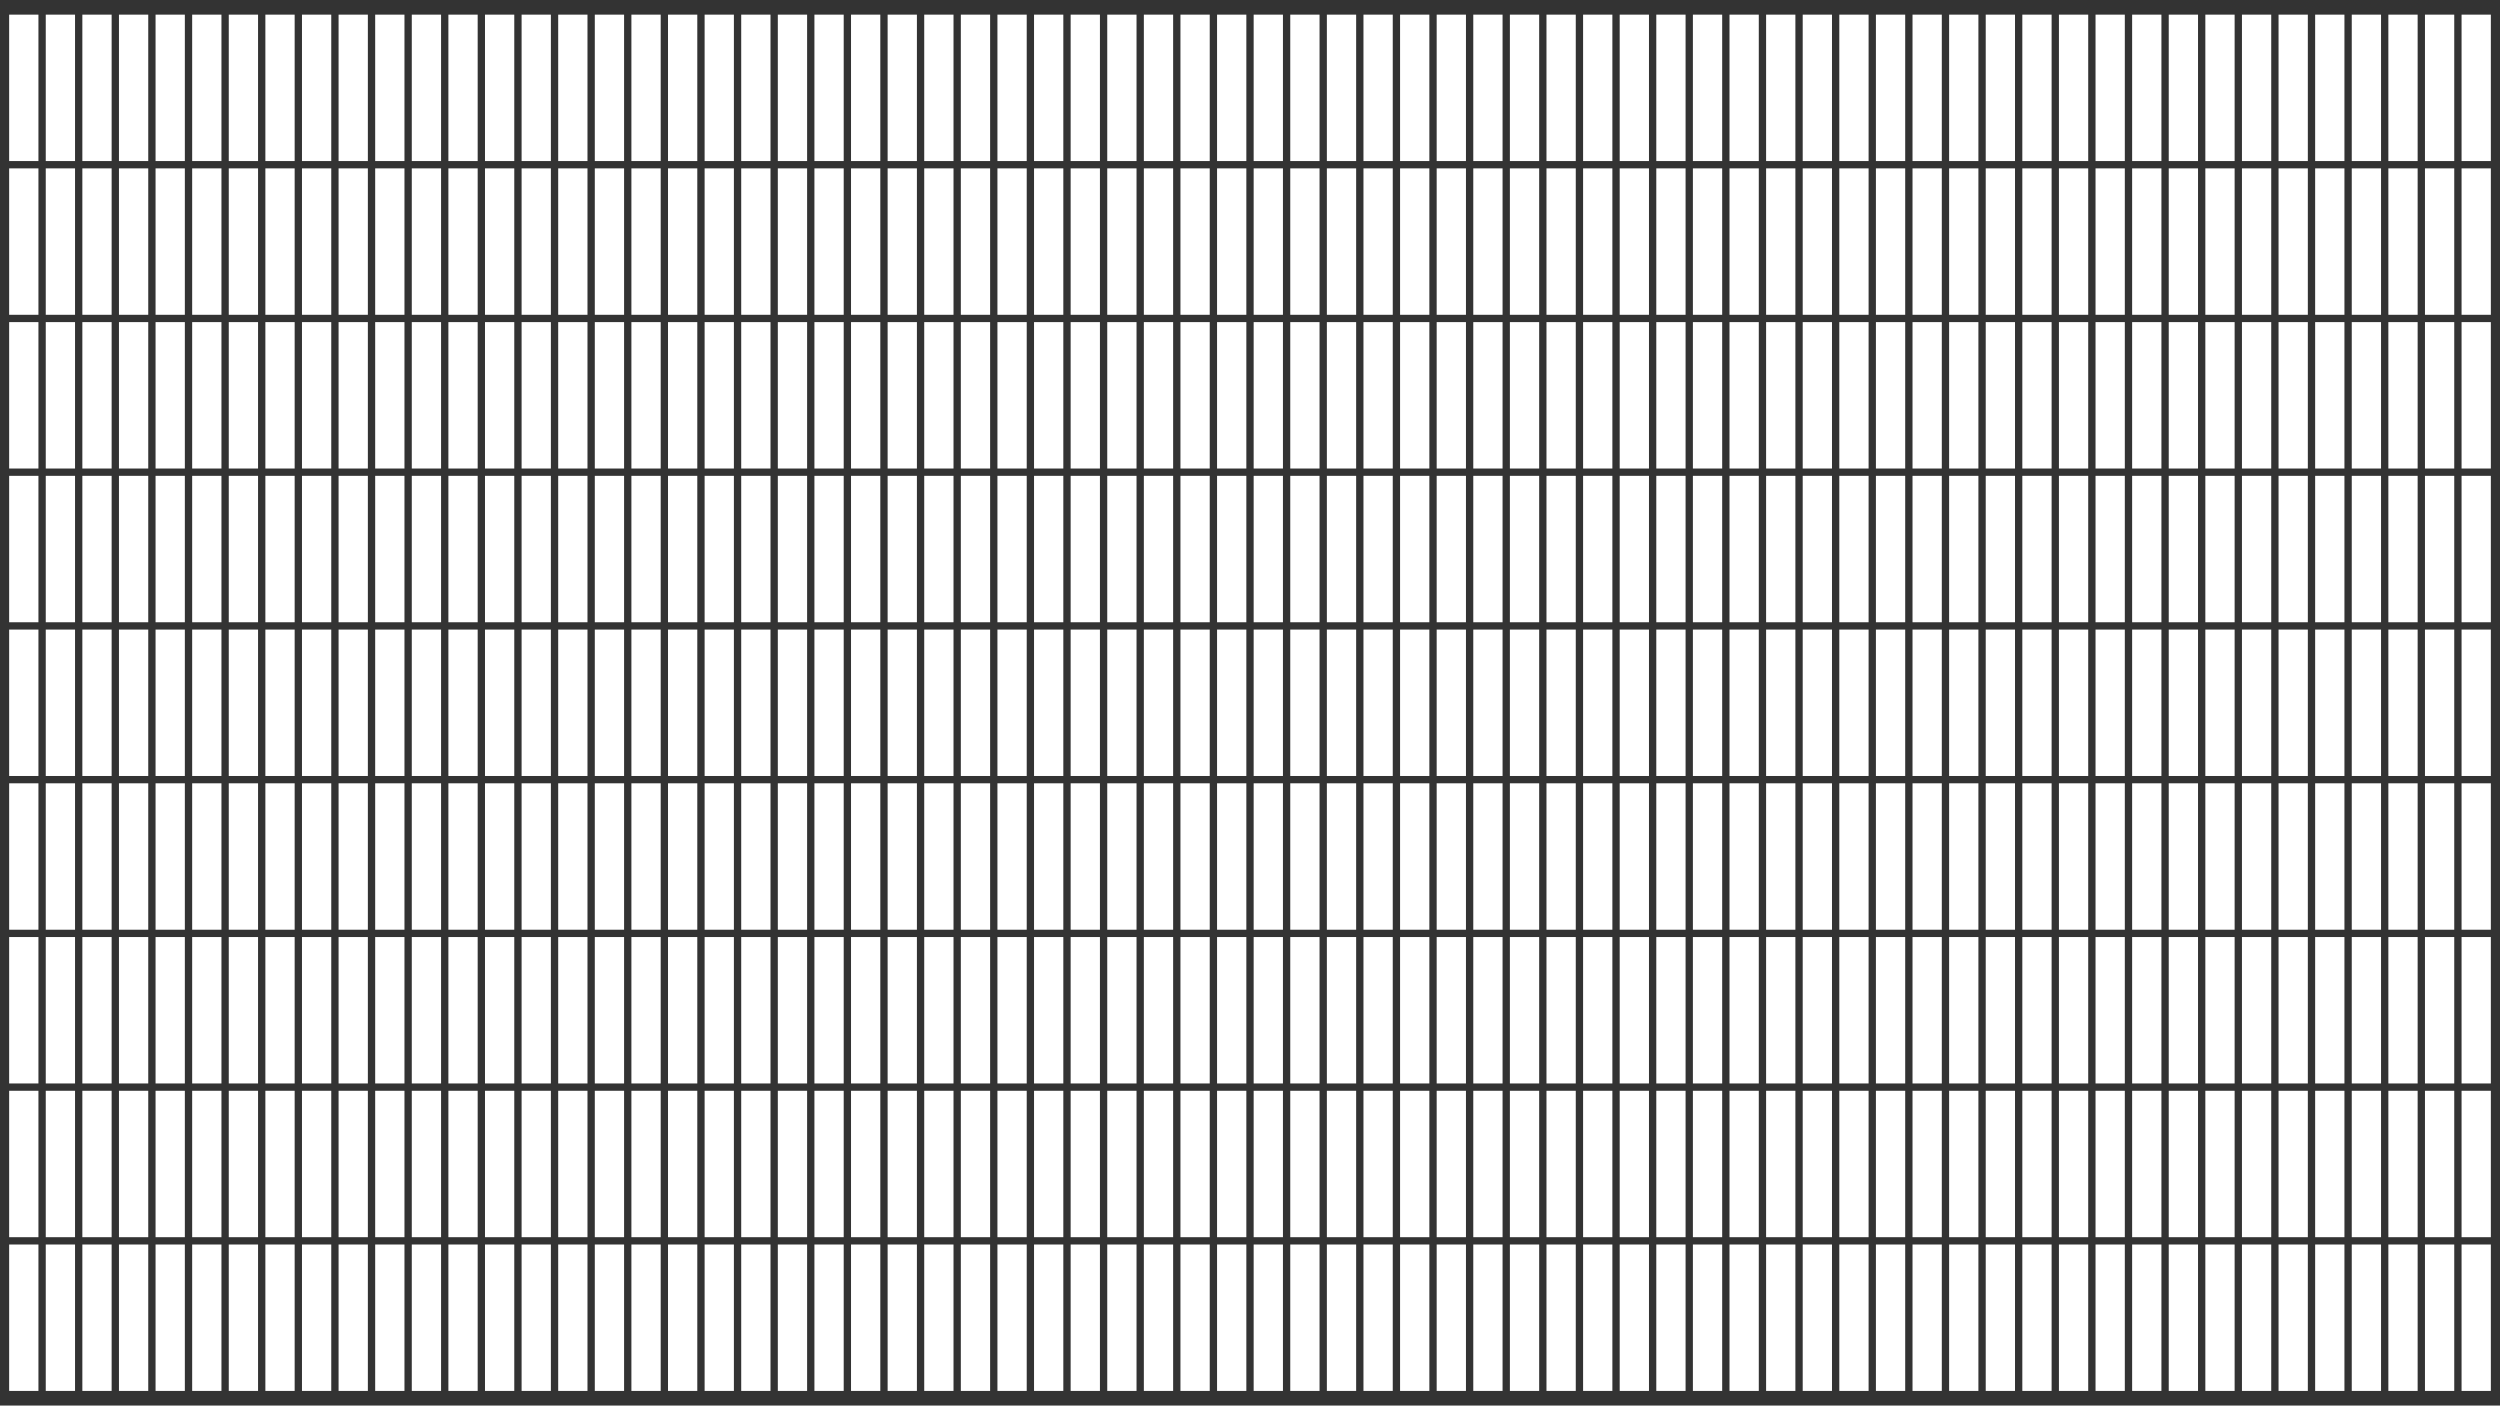 <?xml version="1.0" encoding="utf-8"?>
<!DOCTYPE svg PUBLIC "-//W3C//DTD SVG 1.1//EN" "http://www.w3.org/Graphics/SVG/1.1/DTD/svg11.dtd">
<svg version="1.1" xmlns="http://www.w3.org/2000/svg" xmlns:xlink="http://www.w3.org/1999/xlink" xmlns:a="http://ns.adobe.com/AdobeSVGViewerExtensions/3.0/" x="0px" y="0px" width="1366px" height="768px" viewBox="0 0 1366 768" overflow="visible" enable-background="new 0 0 1366 768" xml:space="preserve">
<rect x="0" y="0" width="1366" height="768" fill="#333333" stroke="none"/>
<defs></defs>
<rect fill="none" width="1366" height="768"/>
<rect x="5" y="680" fill="#FFFFFF" width="16" height="80"/>
<rect x="25" y="680" fill="#FFFFFF" width="16" height="80"/>
<rect x="45" y="680" fill="#FFFFFF" width="16" height="80"/>
<rect x="65" y="680" fill="#FFFFFF" width="16" height="80"/>
<rect x="85" y="680" fill="#FFFFFF" width="16" height="80"/>
<rect x="105" y="680" fill="#FFFFFF" width="16" height="80"/>
<rect x="125" y="680" fill="#FFFFFF" width="16" height="80"/>
<rect x="145" y="680" fill="#FFFFFF" width="16" height="80"/>
<rect x="165" y="680" fill="#FFFFFF" width="16" height="80"/>
<rect x="185" y="680" fill="#FFFFFF" width="16" height="80"/>
<rect x="205" y="680" fill="#FFFFFF" width="16" height="80"/>
<rect x="225" y="680" fill="#FFFFFF" width="16" height="80"/>
<rect x="245" y="680" fill="#FFFFFF" width="16" height="80"/>
<rect x="265" y="680" fill="#FFFFFF" width="16" height="80"/>
<rect x="285" y="680" fill="#FFFFFF" width="16" height="80"/>
<rect x="305" y="680" fill="#FFFFFF" width="16" height="80"/>
<rect x="325" y="680" fill="#FFFFFF" width="16" height="80"/>
<rect x="345" y="680" fill="#FFFFFF" width="16" height="80"/>
<rect x="365" y="680" fill="#FFFFFF" width="16" height="80"/>
<rect x="385" y="680" fill="#FFFFFF" width="16" height="80"/>
<rect x="405" y="680" fill="#FFFFFF" width="16" height="80"/>
<rect x="425" y="680" fill="#FFFFFF" width="16" height="80"/>
<rect x="445" y="680" fill="#FFFFFF" width="16" height="80"/>
<rect x="465" y="680" fill="#FFFFFF" width="16" height="80"/>
<rect x="485" y="680" fill="#FFFFFF" width="16" height="80"/>
<rect x="505" y="680" fill="#FFFFFF" width="16" height="80"/>
<rect x="525" y="680" fill="#FFFFFF" width="16" height="80"/>
<rect x="545" y="680" fill="#FFFFFF" width="16" height="80"/>
<rect x="565" y="680" fill="#FFFFFF" width="16" height="80"/>
<rect x="585" y="680" fill="#FFFFFF" width="16" height="80"/>
<rect x="605" y="680" fill="#FFFFFF" width="16" height="80"/>
<rect x="625" y="680" fill="#FFFFFF" width="16" height="80"/>
<rect x="645" y="680" fill="#FFFFFF" width="16" height="80"/>
<rect x="665" y="680" fill="#FFFFFF" width="16" height="80"/>
<rect x="685" y="680" fill="#FFFFFF" width="16" height="80"/>
<rect x="705" y="680" fill="#FFFFFF" width="16" height="80"/>
<rect x="725" y="680" fill="#FFFFFF" width="16" height="80"/>
<rect x="745" y="680" fill="#FFFFFF" width="16" height="80"/>
<rect x="765" y="680" fill="#FFFFFF" width="16" height="80"/>
<rect x="785" y="680" fill="#FFFFFF" width="16" height="80"/>
<rect x="805" y="680" fill="#FFFFFF" width="16" height="80"/>
<rect x="825" y="680" fill="#FFFFFF" width="16" height="80"/>
<rect x="845" y="680" fill="#FFFFFF" width="16" height="80"/>
<rect x="865" y="680" fill="#FFFFFF" width="16" height="80"/>
<rect x="885" y="680" fill="#FFFFFF" width="16" height="80"/>
<rect x="905" y="680" fill="#FFFFFF" width="16" height="80"/>
<rect x="925" y="680" fill="#FFFFFF" width="16" height="80"/>
<rect x="945" y="680" fill="#FFFFFF" width="16" height="80"/>
<rect x="965" y="680" fill="#FFFFFF" width="16" height="80"/>
<rect x="985" y="680" fill="#FFFFFF" width="16" height="80"/>
<rect x="1005" y="680" fill="#FFFFFF" width="16" height="80"/>
<rect x="1025" y="680" fill="#FFFFFF" width="16" height="80"/>
<rect x="1045" y="680" fill="#FFFFFF" width="16" height="80"/>
<rect x="1065" y="680" fill="#FFFFFF" width="16" height="80"/>
<rect x="1085" y="680" fill="#FFFFFF" width="16" height="80"/>
<rect x="1105" y="680" fill="#FFFFFF" width="16" height="80"/>
<rect x="1125" y="680" fill="#FFFFFF" width="16" height="80"/>
<rect x="1145" y="680" fill="#FFFFFF" width="16" height="80"/>
<rect x="1165" y="680" fill="#FFFFFF" width="16" height="80"/>
<rect x="1185" y="680" fill="#FFFFFF" width="16" height="80"/>
<rect x="1205" y="680" fill="#FFFFFF" width="16" height="80"/>
<rect x="1225" y="680" fill="#FFFFFF" width="16" height="80"/>
<rect x="1245" y="680" fill="#FFFFFF" width="16" height="80"/>
<rect x="1265" y="680" fill="#FFFFFF" width="16" height="80"/>
<rect x="1285" y="680" fill="#FFFFFF" width="16" height="80"/>
<rect x="1305" y="680" fill="#FFFFFF" width="16" height="80"/>
<rect x="1325" y="680" fill="#FFFFFF" width="16" height="80"/>
<rect x="1345" y="680" fill="#FFFFFF" width="16" height="80"/>
<rect x="5" y="596" fill="#FFFFFF" width="16" height="80"/>
<rect x="25" y="596" fill="#FFFFFF" width="16" height="80"/>
<rect x="45" y="596" fill="#FFFFFF" width="16" height="80"/>
<rect x="65" y="596" fill="#FFFFFF" width="16" height="80"/>
<rect x="85" y="596" fill="#FFFFFF" width="16" height="80"/>
<rect x="105" y="596" fill="#FFFFFF" width="16" height="80"/>
<rect x="125" y="596" fill="#FFFFFF" width="16" height="80"/>
<rect x="145" y="596" fill="#FFFFFF" width="16" height="80"/>
<rect x="165" y="596" fill="#FFFFFF" width="16" height="80"/>
<rect x="185" y="596" fill="#FFFFFF" width="16" height="80"/>
<rect x="205" y="596" fill="#FFFFFF" width="16" height="80"/>
<rect x="225" y="596" fill="#FFFFFF" width="16" height="80"/>
<rect x="245" y="596" fill="#FFFFFF" width="16" height="80"/>
<rect x="265" y="596" fill="#FFFFFF" width="16" height="80"/>
<rect x="285" y="596" fill="#FFFFFF" width="16" height="80"/>
<rect x="305" y="596" fill="#FFFFFF" width="16" height="80"/>
<rect x="325" y="596" fill="#FFFFFF" width="16" height="80"/>
<rect x="345" y="596" fill="#FFFFFF" width="16" height="80"/>
<rect x="365" y="596" fill="#FFFFFF" width="16" height="80"/>
<rect x="385" y="596" fill="#FFFFFF" width="16" height="80"/>
<rect x="405" y="596" fill="#FFFFFF" width="16" height="80"/>
<rect x="425" y="596" fill="#FFFFFF" width="16" height="80"/>
<rect x="445" y="596" fill="#FFFFFF" width="16" height="80"/>
<rect x="465" y="596" fill="#FFFFFF" width="16" height="80"/>
<rect x="485" y="596" fill="#FFFFFF" width="16" height="80"/>
<rect x="505" y="596" fill="#FFFFFF" width="16" height="80"/>
<rect x="525" y="596" fill="#FFFFFF" width="16" height="80"/>
<rect x="545" y="596" fill="#FFFFFF" width="16" height="80"/>
<rect x="565" y="596" fill="#FFFFFF" width="16" height="80"/>
<rect x="585" y="596" fill="#FFFFFF" width="16" height="80"/>
<rect x="605" y="596" fill="#FFFFFF" width="16" height="80"/>
<rect x="625" y="596" fill="#FFFFFF" width="16" height="80"/>
<rect x="645" y="596" fill="#FFFFFF" width="16" height="80"/>
<rect x="665" y="596" fill="#FFFFFF" width="16" height="80"/>
<rect x="685" y="596" fill="#FFFFFF" width="16" height="80"/>
<rect x="705" y="596" fill="#FFFFFF" width="16" height="80"/>
<rect x="725" y="596" fill="#FFFFFF" width="16" height="80"/>
<rect x="745" y="596" fill="#FFFFFF" width="16" height="80"/>
<rect x="765" y="596" fill="#FFFFFF" width="16" height="80"/>
<rect x="785" y="596" fill="#FFFFFF" width="16" height="80"/>
<rect x="805" y="596" fill="#FFFFFF" width="16" height="80"/>
<rect x="825" y="596" fill="#FFFFFF" width="16" height="80"/>
<rect x="845" y="596" fill="#FFFFFF" width="16" height="80"/>
<rect x="865" y="596" fill="#FFFFFF" width="16" height="80"/>
<rect x="885" y="596" fill="#FFFFFF" width="16" height="80"/>
<rect x="905" y="596" fill="#FFFFFF" width="16" height="80"/>
<rect x="925" y="596" fill="#FFFFFF" width="16" height="80"/>
<rect x="945" y="596" fill="#FFFFFF" width="16" height="80"/>
<rect x="965" y="596" fill="#FFFFFF" width="16" height="80"/>
<rect x="985" y="596" fill="#FFFFFF" width="16" height="80"/>
<rect x="1005" y="596" fill="#FFFFFF" width="16" height="80"/>
<rect x="1025" y="596" fill="#FFFFFF" width="16" height="80"/>
<rect x="1045" y="596" fill="#FFFFFF" width="16" height="80"/>
<rect x="1065" y="596" fill="#FFFFFF" width="16" height="80"/>
<rect x="1085" y="596" fill="#FFFFFF" width="16" height="80"/>
<rect x="1105" y="596" fill="#FFFFFF" width="16" height="80"/>
<rect x="1125" y="596" fill="#FFFFFF" width="16" height="80"/>
<rect x="1145" y="596" fill="#FFFFFF" width="16" height="80"/>
<rect x="1165" y="596" fill="#FFFFFF" width="16" height="80"/>
<rect x="1185" y="596" fill="#FFFFFF" width="16" height="80"/>
<rect x="1205" y="596" fill="#FFFFFF" width="16" height="80"/>
<rect x="1225" y="596" fill="#FFFFFF" width="16" height="80"/>
<rect x="1245" y="596" fill="#FFFFFF" width="16" height="80"/>
<rect x="1265" y="596" fill="#FFFFFF" width="16" height="80"/>
<rect x="1285" y="596" fill="#FFFFFF" width="16" height="80"/>
<rect x="1305" y="596" fill="#FFFFFF" width="16" height="80"/>
<rect x="1325" y="596" fill="#FFFFFF" width="16" height="80"/>
<rect x="1345" y="596" fill="#FFFFFF" width="16" height="80"/>
<rect x="5" y="512" fill="#FFFFFF" width="16" height="80"/>
<rect x="25" y="512" fill="#FFFFFF" width="16" height="80"/>
<rect x="45" y="512" fill="#FFFFFF" width="16" height="80"/>
<rect x="65" y="512" fill="#FFFFFF" width="16" height="80"/>
<rect x="85" y="512" fill="#FFFFFF" width="16" height="80"/>
<rect x="105" y="512" fill="#FFFFFF" width="16" height="80"/>
<rect x="125" y="512" fill="#FFFFFF" width="16" height="80"/>
<rect x="145" y="512" fill="#FFFFFF" width="16" height="80"/>
<rect x="165" y="512" fill="#FFFFFF" width="16" height="80"/>
<rect x="185" y="512" fill="#FFFFFF" width="16" height="80"/>
<rect x="205" y="512" fill="#FFFFFF" width="16" height="80"/>
<rect x="225" y="512" fill="#FFFFFF" width="16" height="80"/>
<rect x="245" y="512" fill="#FFFFFF" width="16" height="80"/>
<rect x="265" y="512" fill="#FFFFFF" width="16" height="80"/>
<rect x="285" y="512" fill="#FFFFFF" width="16" height="80"/>
<rect x="305" y="512" fill="#FFFFFF" width="16" height="80"/>
<rect x="325" y="512" fill="#FFFFFF" width="16" height="80"/>
<rect x="345" y="512" fill="#FFFFFF" width="16" height="80"/>
<rect x="365" y="512" fill="#FFFFFF" width="16" height="80"/>
<rect x="385" y="512" fill="#FFFFFF" width="16" height="80"/>
<rect x="405" y="512" fill="#FFFFFF" width="16" height="80"/>
<rect x="425" y="512" fill="#FFFFFF" width="16" height="80"/>
<rect x="445" y="512" fill="#FFFFFF" width="16" height="80"/>
<rect x="465" y="512" fill="#FFFFFF" width="16" height="80"/>
<rect x="485" y="512" fill="#FFFFFF" width="16" height="80"/>
<rect x="505" y="512" fill="#FFFFFF" width="16" height="80"/>
<rect x="525" y="512" fill="#FFFFFF" width="16" height="80"/>
<rect x="545" y="512" fill="#FFFFFF" width="16" height="80"/>
<rect x="565" y="512" fill="#FFFFFF" width="16" height="80"/>
<rect x="585" y="512" fill="#FFFFFF" width="16" height="80"/>
<rect x="605" y="512" fill="#FFFFFF" width="16" height="80"/>
<rect x="625" y="512" fill="#FFFFFF" width="16" height="80"/>
<rect x="645" y="512" fill="#FFFFFF" width="16" height="80"/>
<rect x="665" y="512" fill="#FFFFFF" width="16" height="80"/>
<rect x="685" y="512" fill="#FFFFFF" width="16" height="80"/>
<rect x="705" y="512" fill="#FFFFFF" width="16" height="80"/>
<rect x="725" y="512" fill="#FFFFFF" width="16" height="80"/>
<rect x="745" y="512" fill="#FFFFFF" width="16" height="80"/>
<rect x="765" y="512" fill="#FFFFFF" width="16" height="80"/>
<rect x="785" y="512" fill="#FFFFFF" width="16" height="80"/>
<rect x="805" y="512" fill="#FFFFFF" width="16" height="80"/>
<rect x="825" y="512" fill="#FFFFFF" width="16" height="80"/>
<rect x="845" y="512" fill="#FFFFFF" width="16" height="80"/>
<rect x="865" y="512" fill="#FFFFFF" width="16" height="80"/>
<rect x="885" y="512" fill="#FFFFFF" width="16" height="80"/>
<rect x="905" y="512" fill="#FFFFFF" width="16" height="80"/>
<rect x="925" y="512" fill="#FFFFFF" width="16" height="80"/>
<rect x="945" y="512" fill="#FFFFFF" width="16" height="80"/>
<rect x="965" y="512" fill="#FFFFFF" width="16" height="80"/>
<rect x="985" y="512" fill="#FFFFFF" width="16" height="80"/>
<rect x="1005" y="512" fill="#FFFFFF" width="16" height="80"/>
<rect x="1025" y="512" fill="#FFFFFF" width="16" height="80"/>
<rect x="1045" y="512" fill="#FFFFFF" width="16" height="80"/>
<rect x="1065" y="512" fill="#FFFFFF" width="16" height="80"/>
<rect x="1085" y="512" fill="#FFFFFF" width="16" height="80"/>
<rect x="1105" y="512" fill="#FFFFFF" width="16" height="80"/>
<rect x="1125" y="512" fill="#FFFFFF" width="16" height="80"/>
<rect x="1145" y="512" fill="#FFFFFF" width="16" height="80"/>
<rect x="1165" y="512" fill="#FFFFFF" width="16" height="80"/>
<rect x="1185" y="512" fill="#FFFFFF" width="16" height="80"/>
<rect x="1205" y="512" fill="#FFFFFF" width="16" height="80"/>
<rect x="1225" y="512" fill="#FFFFFF" width="16" height="80"/>
<rect x="1245" y="512" fill="#FFFFFF" width="16" height="80"/>
<rect x="1265" y="512" fill="#FFFFFF" width="16" height="80"/>
<rect x="1285" y="512" fill="#FFFFFF" width="16" height="80"/>
<rect x="1305" y="512" fill="#FFFFFF" width="16" height="80"/>
<rect x="1325" y="512" fill="#FFFFFF" width="16" height="80"/>
<rect x="1345" y="512" fill="#FFFFFF" width="16" height="80"/>
<rect x="5" y="428" fill="#FFFFFF" width="16" height="80"/>
<rect x="25" y="428" fill="#FFFFFF" width="16" height="80"/>
<rect x="45" y="428" fill="#FFFFFF" width="16" height="80"/>
<rect x="65" y="428" fill="#FFFFFF" width="16" height="80"/>
<rect x="85" y="428" fill="#FFFFFF" width="16" height="80"/>
<rect x="105" y="428" fill="#FFFFFF" width="16" height="80"/>
<rect x="125" y="428" fill="#FFFFFF" width="16" height="80"/>
<rect x="145" y="428" fill="#FFFFFF" width="16" height="80"/>
<rect x="165" y="428" fill="#FFFFFF" width="16" height="80"/>
<rect x="185" y="428" fill="#FFFFFF" width="16" height="80"/>
<rect x="205" y="428" fill="#FFFFFF" width="16" height="80"/>
<rect x="225" y="428" fill="#FFFFFF" width="16" height="80"/>
<rect x="245" y="428" fill="#FFFFFF" width="16" height="80"/>
<rect x="265" y="428" fill="#FFFFFF" width="16" height="80"/>
<rect x="285" y="428" fill="#FFFFFF" width="16" height="80"/>
<rect x="305" y="428" fill="#FFFFFF" width="16" height="80"/>
<rect x="325" y="428" fill="#FFFFFF" width="16" height="80"/>
<rect x="345" y="428" fill="#FFFFFF" width="16" height="80"/>
<rect x="365" y="428" fill="#FFFFFF" width="16" height="80"/>
<rect x="385" y="428" fill="#FFFFFF" width="16" height="80"/>
<rect x="405" y="428" fill="#FFFFFF" width="16" height="80"/>
<rect x="425" y="428" fill="#FFFFFF" width="16" height="80"/>
<rect x="445" y="428" fill="#FFFFFF" width="16" height="80"/>
<rect x="465" y="428" fill="#FFFFFF" width="16" height="80"/>
<rect x="485" y="428" fill="#FFFFFF" width="16" height="80"/>
<rect x="505" y="428" fill="#FFFFFF" width="16" height="80"/>
<rect x="525" y="428" fill="#FFFFFF" width="16" height="80"/>
<rect x="545" y="428" fill="#FFFFFF" width="16" height="80"/>
<rect x="565" y="428" fill="#FFFFFF" width="16" height="80"/>
<rect x="585" y="428" fill="#FFFFFF" width="16" height="80"/>
<rect x="605" y="428" fill="#FFFFFF" width="16" height="80"/>
<rect x="625" y="428" fill="#FFFFFF" width="16" height="80"/>
<rect x="645" y="428" fill="#FFFFFF" width="16" height="80"/>
<rect x="665" y="428" fill="#FFFFFF" width="16" height="80"/>
<rect x="685" y="428" fill="#FFFFFF" width="16" height="80"/>
<rect x="705" y="428" fill="#FFFFFF" width="16" height="80"/>
<rect x="725" y="428" fill="#FFFFFF" width="16" height="80"/>
<rect x="745" y="428" fill="#FFFFFF" width="16" height="80"/>
<rect x="765" y="428" fill="#FFFFFF" width="16" height="80"/>
<rect x="785" y="428" fill="#FFFFFF" width="16" height="80"/>
<rect x="805" y="428" fill="#FFFFFF" width="16" height="80"/>
<rect x="825" y="428" fill="#FFFFFF" width="16" height="80"/>
<rect x="845" y="428" fill="#FFFFFF" width="16" height="80"/>
<rect x="865" y="428" fill="#FFFFFF" width="16" height="80"/>
<rect x="885" y="428" fill="#FFFFFF" width="16" height="80"/>
<rect x="905" y="428" fill="#FFFFFF" width="16" height="80"/>
<rect x="925" y="428" fill="#FFFFFF" width="16" height="80"/>
<rect x="945" y="428" fill="#FFFFFF" width="16" height="80"/>
<rect x="965" y="428" fill="#FFFFFF" width="16" height="80"/>
<rect x="985" y="428" fill="#FFFFFF" width="16" height="80"/>
<rect x="1005" y="428" fill="#FFFFFF" width="16" height="80"/>
<rect x="1025" y="428" fill="#FFFFFF" width="16" height="80"/>
<rect x="1045" y="428" fill="#FFFFFF" width="16" height="80"/>
<rect x="1065" y="428" fill="#FFFFFF" width="16" height="80"/>
<rect x="1085" y="428" fill="#FFFFFF" width="16" height="80"/>
<rect x="1105" y="428" fill="#FFFFFF" width="16" height="80"/>
<rect x="1125" y="428" fill="#FFFFFF" width="16" height="80"/>
<rect x="1145" y="428" fill="#FFFFFF" width="16" height="80"/>
<rect x="1165" y="428" fill="#FFFFFF" width="16" height="80"/>
<rect x="1185" y="428" fill="#FFFFFF" width="16" height="80"/>
<rect x="1205" y="428" fill="#FFFFFF" width="16" height="80"/>
<rect x="1225" y="428" fill="#FFFFFF" width="16" height="80"/>
<rect x="1245" y="428" fill="#FFFFFF" width="16" height="80"/>
<rect x="1265" y="428" fill="#FFFFFF" width="16" height="80"/>
<rect x="1285" y="428" fill="#FFFFFF" width="16" height="80"/>
<rect x="1305" y="428" fill="#FFFFFF" width="16" height="80"/>
<rect x="1325" y="428" fill="#FFFFFF" width="16" height="80"/>
<rect x="1345" y="428" fill="#FFFFFF" width="16" height="80"/>
<rect x="5" y="344" fill="#FFFFFF" width="16" height="80"/>
<rect x="25" y="344" fill="#FFFFFF" width="16" height="80"/>
<rect x="45" y="344" fill="#FFFFFF" width="16" height="80"/>
<rect x="65" y="344" fill="#FFFFFF" width="16" height="80"/>
<rect x="85" y="344" fill="#FFFFFF" width="16" height="80"/>
<rect x="105" y="344" fill="#FFFFFF" width="16" height="80"/>
<rect x="125" y="344" fill="#FFFFFF" width="16" height="80"/>
<rect x="145" y="344" fill="#FFFFFF" width="16" height="80"/>
<rect x="165" y="344" fill="#FFFFFF" width="16" height="80"/>
<rect x="185" y="344" fill="#FFFFFF" width="16" height="80"/>
<rect x="205" y="344" fill="#FFFFFF" width="16" height="80"/>
<rect x="225" y="344" fill="#FFFFFF" width="16" height="80"/>
<rect x="245" y="344" fill="#FFFFFF" width="16" height="80"/>
<rect x="265" y="344" fill="#FFFFFF" width="16" height="80"/>
<rect x="285" y="344" fill="#FFFFFF" width="16" height="80"/>
<rect x="305" y="344" fill="#FFFFFF" width="16" height="80"/>
<rect x="325" y="344" fill="#FFFFFF" width="16" height="80"/>
<rect x="345" y="344" fill="#FFFFFF" width="16" height="80"/>
<rect x="365" y="344" fill="#FFFFFF" width="16" height="80"/>
<rect x="385" y="344" fill="#FFFFFF" width="16" height="80"/>
<rect x="405" y="344" fill="#FFFFFF" width="16" height="80"/>
<rect x="425" y="344" fill="#FFFFFF" width="16" height="80"/>
<rect x="445" y="344" fill="#FFFFFF" width="16" height="80"/>
<rect x="465" y="344" fill="#FFFFFF" width="16" height="80"/>
<rect x="485" y="344" fill="#FFFFFF" width="16" height="80"/>
<rect x="505" y="344" fill="#FFFFFF" width="16" height="80"/>
<rect x="525" y="344" fill="#FFFFFF" width="16" height="80"/>
<rect x="545" y="344" fill="#FFFFFF" width="16" height="80"/>
<rect x="565" y="344" fill="#FFFFFF" width="16" height="80"/>
<rect x="585" y="344" fill="#FFFFFF" width="16" height="80"/>
<rect x="605" y="344" fill="#FFFFFF" width="16" height="80"/>
<rect x="625" y="344" fill="#FFFFFF" width="16" height="80"/>
<rect x="645" y="344" fill="#FFFFFF" width="16" height="80"/>
<rect x="665" y="344" fill="#FFFFFF" width="16" height="80"/>
<rect x="685" y="344" fill="#FFFFFF" width="16" height="80"/>
<rect x="705" y="344" fill="#FFFFFF" width="16" height="80"/>
<rect x="725" y="344" fill="#FFFFFF" width="16" height="80"/>
<rect x="745" y="344" fill="#FFFFFF" width="16" height="80"/>
<rect x="765" y="344" fill="#FFFFFF" width="16" height="80"/>
<rect x="785" y="344" fill="#FFFFFF" width="16" height="80"/>
<rect x="805" y="344" fill="#FFFFFF" width="16" height="80"/>
<rect x="825" y="344" fill="#FFFFFF" width="16" height="80"/>
<rect x="845" y="344" fill="#FFFFFF" width="16" height="80"/>
<rect x="865" y="344" fill="#FFFFFF" width="16" height="80"/>
<rect x="885" y="344" fill="#FFFFFF" width="16" height="80"/>
<rect x="905" y="344" fill="#FFFFFF" width="16" height="80"/>
<rect x="925" y="344" fill="#FFFFFF" width="16" height="80"/>
<rect x="945" y="344" fill="#FFFFFF" width="16" height="80"/>
<rect x="965" y="344" fill="#FFFFFF" width="16" height="80"/>
<rect x="985" y="344" fill="#FFFFFF" width="16" height="80"/>
<rect x="1005" y="344" fill="#FFFFFF" width="16" height="80"/>
<rect x="1025" y="344" fill="#FFFFFF" width="16" height="80"/>
<rect x="1045" y="344" fill="#FFFFFF" width="16" height="80"/>
<rect x="1065" y="344" fill="#FFFFFF" width="16" height="80"/>
<rect x="1085" y="344" fill="#FFFFFF" width="16" height="80"/>
<rect x="1105" y="344" fill="#FFFFFF" width="16" height="80"/>
<rect x="1125" y="344" fill="#FFFFFF" width="16" height="80"/>
<rect x="1145" y="344" fill="#FFFFFF" width="16" height="80"/>
<rect x="1165" y="344" fill="#FFFFFF" width="16" height="80"/>
<rect x="1185" y="344" fill="#FFFFFF" width="16" height="80"/>
<rect x="1205" y="344" fill="#FFFFFF" width="16" height="80"/>
<rect x="1225" y="344" fill="#FFFFFF" width="16" height="80"/>
<rect x="1245" y="344" fill="#FFFFFF" width="16" height="80"/>
<rect x="1265" y="344" fill="#FFFFFF" width="16" height="80"/>
<rect x="1285" y="344" fill="#FFFFFF" width="16" height="80"/>
<rect x="1305" y="344" fill="#FFFFFF" width="16" height="80"/>
<rect x="1325" y="344" fill="#FFFFFF" width="16" height="80"/>
<rect x="1345" y="344" fill="#FFFFFF" width="16" height="80"/>
<rect x="5" y="260" fill="#FFFFFF" width="16" height="80"/>
<rect x="25" y="260" fill="#FFFFFF" width="16" height="80"/>
<rect x="45" y="260" fill="#FFFFFF" width="16" height="80"/>
<rect x="65" y="260" fill="#FFFFFF" width="16" height="80"/>
<rect x="85" y="260" fill="#FFFFFF" width="16" height="80"/>
<rect x="105" y="260" fill="#FFFFFF" width="16" height="80"/>
<rect x="125" y="260" fill="#FFFFFF" width="16" height="80"/>
<rect x="145" y="260" fill="#FFFFFF" width="16" height="80"/>
<rect x="165" y="260" fill="#FFFFFF" width="16" height="80"/>
<rect x="185" y="260" fill="#FFFFFF" width="16" height="80"/>
<rect x="205" y="260" fill="#FFFFFF" width="16" height="80"/>
<rect x="225" y="260" fill="#FFFFFF" width="16" height="80"/>
<rect x="245" y="260" fill="#FFFFFF" width="16" height="80"/>
<rect x="265" y="260" fill="#FFFFFF" width="16" height="80"/>
<rect x="285" y="260" fill="#FFFFFF" width="16" height="80"/>
<rect x="305" y="260" fill="#FFFFFF" width="16" height="80"/>
<rect x="325" y="260" fill="#FFFFFF" width="16" height="80"/>
<rect x="345" y="260" fill="#FFFFFF" width="16" height="80"/>
<rect x="365" y="260" fill="#FFFFFF" width="16" height="80"/>
<rect x="385" y="260" fill="#FFFFFF" width="16" height="80"/>
<rect x="405" y="260" fill="#FFFFFF" width="16" height="80"/>
<rect x="425" y="260" fill="#FFFFFF" width="16" height="80"/>
<rect x="445" y="260" fill="#FFFFFF" width="16" height="80"/>
<rect x="465" y="260" fill="#FFFFFF" width="16" height="80"/>
<rect x="485" y="260" fill="#FFFFFF" width="16" height="80"/>
<rect x="505" y="260" fill="#FFFFFF" width="16" height="80"/>
<rect x="525" y="260" fill="#FFFFFF" width="16" height="80"/>
<rect x="545" y="260" fill="#FFFFFF" width="16" height="80"/>
<rect x="565" y="260" fill="#FFFFFF" width="16" height="80"/>
<rect x="585" y="260" fill="#FFFFFF" width="16" height="80"/>
<rect x="605" y="260" fill="#FFFFFF" width="16" height="80"/>
<rect x="625" y="260" fill="#FFFFFF" width="16" height="80"/>
<rect x="645" y="260" fill="#FFFFFF" width="16" height="80"/>
<rect x="665" y="260" fill="#FFFFFF" width="16" height="80"/>
<rect x="685" y="260" fill="#FFFFFF" width="16" height="80"/>
<rect x="705" y="260" fill="#FFFFFF" width="16" height="80"/>
<rect x="725" y="260" fill="#FFFFFF" width="16" height="80"/>
<rect x="745" y="260" fill="#FFFFFF" width="16" height="80"/>
<rect x="765" y="260" fill="#FFFFFF" width="16" height="80"/>
<rect x="785" y="260" fill="#FFFFFF" width="16" height="80"/>
<rect x="805" y="260" fill="#FFFFFF" width="16" height="80"/>
<rect x="825" y="260" fill="#FFFFFF" width="16" height="80"/>
<rect x="845" y="260" fill="#FFFFFF" width="16" height="80"/>
<rect x="865" y="260" fill="#FFFFFF" width="16" height="80"/>
<rect x="885" y="260" fill="#FFFFFF" width="16" height="80"/>
<rect x="905" y="260" fill="#FFFFFF" width="16" height="80"/>
<rect x="925" y="260" fill="#FFFFFF" width="16" height="80"/>
<rect x="945" y="260" fill="#FFFFFF" width="16" height="80"/>
<rect x="965" y="260" fill="#FFFFFF" width="16" height="80"/>
<rect x="985" y="260" fill="#FFFFFF" width="16" height="80"/>
<rect x="1005" y="260" fill="#FFFFFF" width="16" height="80"/>
<rect x="1025" y="260" fill="#FFFFFF" width="16" height="80"/>
<rect x="1045" y="260" fill="#FFFFFF" width="16" height="80"/>
<rect x="1065" y="260" fill="#FFFFFF" width="16" height="80"/>
<rect x="1085" y="260" fill="#FFFFFF" width="16" height="80"/>
<rect x="1105" y="260" fill="#FFFFFF" width="16" height="80"/>
<rect x="1125" y="260" fill="#FFFFFF" width="16" height="80"/>
<rect x="1145" y="260" fill="#FFFFFF" width="16" height="80"/>
<rect x="1165" y="260" fill="#FFFFFF" width="16" height="80"/>
<rect x="1185" y="260" fill="#FFFFFF" width="16" height="80"/>
<rect x="1205" y="260" fill="#FFFFFF" width="16" height="80"/>
<rect x="1225" y="260" fill="#FFFFFF" width="16" height="80"/>
<rect x="1245" y="260" fill="#FFFFFF" width="16" height="80"/>
<rect x="1265" y="260" fill="#FFFFFF" width="16" height="80"/>
<rect x="1285" y="260" fill="#FFFFFF" width="16" height="80"/>
<rect x="1305" y="260" fill="#FFFFFF" width="16" height="80"/>
<rect x="1325" y="260" fill="#FFFFFF" width="16" height="80"/>
<rect x="1345" y="260" fill="#FFFFFF" width="16" height="80"/>
<rect x="5" y="176" fill="#FFFFFF" width="16" height="80"/>
<rect x="25" y="176" fill="#FFFFFF" width="16" height="80"/>
<rect x="45" y="176" fill="#FFFFFF" width="16" height="80"/>
<rect x="65" y="176" fill="#FFFFFF" width="16" height="80"/>
<rect x="85" y="176" fill="#FFFFFF" width="16" height="80"/>
<rect x="105" y="176" fill="#FFFFFF" width="16" height="80"/>
<rect x="125" y="176" fill="#FFFFFF" width="16" height="80"/>
<rect x="145" y="176" fill="#FFFFFF" width="16" height="80"/>
<rect x="165" y="176" fill="#FFFFFF" width="16" height="80"/>
<rect x="185" y="176" fill="#FFFFFF" width="16" height="80"/>
<rect x="205" y="176" fill="#FFFFFF" width="16" height="80"/>
<rect x="225" y="176" fill="#FFFFFF" width="16" height="80"/>
<rect x="245" y="176" fill="#FFFFFF" width="16" height="80"/>
<rect x="265" y="176" fill="#FFFFFF" width="16" height="80"/>
<rect x="285" y="176" fill="#FFFFFF" width="16" height="80"/>
<rect x="305" y="176" fill="#FFFFFF" width="16" height="80"/>
<rect x="325" y="176" fill="#FFFFFF" width="16" height="80"/>
<rect x="345" y="176" fill="#FFFFFF" width="16" height="80"/>
<rect x="365" y="176" fill="#FFFFFF" width="16" height="80"/>
<rect x="385" y="176" fill="#FFFFFF" width="16" height="80"/>
<rect x="405" y="176" fill="#FFFFFF" width="16" height="80"/>
<rect x="425" y="176" fill="#FFFFFF" width="16" height="80"/>
<rect x="445" y="176" fill="#FFFFFF" width="16" height="80"/>
<rect x="465" y="176" fill="#FFFFFF" width="16" height="80"/>
<rect x="485" y="176" fill="#FFFFFF" width="16" height="80"/>
<rect x="505" y="176" fill="#FFFFFF" width="16" height="80"/>
<rect x="525" y="176" fill="#FFFFFF" width="16" height="80"/>
<rect x="545" y="176" fill="#FFFFFF" width="16" height="80"/>
<rect x="565" y="176" fill="#FFFFFF" width="16" height="80"/>
<rect x="585" y="176" fill="#FFFFFF" width="16" height="80"/>
<rect x="605" y="176" fill="#FFFFFF" width="16" height="80"/>
<rect x="625" y="176" fill="#FFFFFF" width="16" height="80"/>
<rect x="645" y="176" fill="#FFFFFF" width="16" height="80"/>
<rect x="665" y="176" fill="#FFFFFF" width="16" height="80"/>
<rect x="685" y="176" fill="#FFFFFF" width="16" height="80"/>
<rect x="705" y="176" fill="#FFFFFF" width="16" height="80"/>
<rect x="725" y="176" fill="#FFFFFF" width="16" height="80"/>
<rect x="745" y="176" fill="#FFFFFF" width="16" height="80"/>
<rect x="765" y="176" fill="#FFFFFF" width="16" height="80"/>
<rect x="785" y="176" fill="#FFFFFF" width="16" height="80"/>
<rect x="805" y="176" fill="#FFFFFF" width="16" height="80"/>
<rect x="825" y="176" fill="#FFFFFF" width="16" height="80"/>
<rect x="845" y="176" fill="#FFFFFF" width="16" height="80"/>
<rect x="865" y="176" fill="#FFFFFF" width="16" height="80"/>
<rect x="885" y="176" fill="#FFFFFF" width="16" height="80"/>
<rect x="905" y="176" fill="#FFFFFF" width="16" height="80"/>
<rect x="925" y="176" fill="#FFFFFF" width="16" height="80"/>
<rect x="945" y="176" fill="#FFFFFF" width="16" height="80"/>
<rect x="965" y="176" fill="#FFFFFF" width="16" height="80"/>
<rect x="985" y="176" fill="#FFFFFF" width="16" height="80"/>
<rect x="1005" y="176" fill="#FFFFFF" width="16" height="80"/>
<rect x="1025" y="176" fill="#FFFFFF" width="16" height="80"/>
<rect x="1045" y="176" fill="#FFFFFF" width="16" height="80"/>
<rect x="1065" y="176" fill="#FFFFFF" width="16" height="80"/>
<rect x="1085" y="176" fill="#FFFFFF" width="16" height="80"/>
<rect x="1105" y="176" fill="#FFFFFF" width="16" height="80"/>
<rect x="1125" y="176" fill="#FFFFFF" width="16" height="80"/>
<rect x="1145" y="176" fill="#FFFFFF" width="16" height="80"/>
<rect x="1165" y="176" fill="#FFFFFF" width="16" height="80"/>
<rect x="1185" y="176" fill="#FFFFFF" width="16" height="80"/>
<rect x="1205" y="176" fill="#FFFFFF" width="16" height="80"/>
<rect x="1225" y="176" fill="#FFFFFF" width="16" height="80"/>
<rect x="1245" y="176" fill="#FFFFFF" width="16" height="80"/>
<rect x="1265" y="176" fill="#FFFFFF" width="16" height="80"/>
<rect x="1285" y="176" fill="#FFFFFF" width="16" height="80"/>
<rect x="1305" y="176" fill="#FFFFFF" width="16" height="80"/>
<rect x="1325" y="176" fill="#FFFFFF" width="16" height="80"/>
<rect x="1345" y="176" fill="#FFFFFF" width="16" height="80"/>
<rect x="5" y="92" fill="#FFFFFF" width="16" height="80"/>
<rect x="25" y="92" fill="#FFFFFF" width="16" height="80"/>
<rect x="45" y="92" fill="#FFFFFF" width="16" height="80"/>
<rect x="65" y="92" fill="#FFFFFF" width="16" height="80"/>
<rect x="85" y="92" fill="#FFFFFF" width="16" height="80"/>
<rect x="105" y="92" fill="#FFFFFF" width="16" height="80"/>
<rect x="125" y="92" fill="#FFFFFF" width="16" height="80"/>
<rect x="145" y="92" fill="#FFFFFF" width="16" height="80"/>
<rect x="165" y="92" fill="#FFFFFF" width="16" height="80"/>
<rect x="185" y="92" fill="#FFFFFF" width="16" height="80"/>
<rect x="205" y="92" fill="#FFFFFF" width="16" height="80"/>
<rect x="225" y="92" fill="#FFFFFF" width="16" height="80"/>
<rect x="245" y="92" fill="#FFFFFF" width="16" height="80"/>
<rect x="265" y="92" fill="#FFFFFF" width="16" height="80"/>
<rect x="285" y="92" fill="#FFFFFF" width="16" height="80"/>
<rect x="305" y="92" fill="#FFFFFF" width="16" height="80"/>
<rect x="325" y="92" fill="#FFFFFF" width="16" height="80"/>
<rect x="345" y="92" fill="#FFFFFF" width="16" height="80"/>
<rect x="365" y="92" fill="#FFFFFF" width="16" height="80"/>
<rect x="385" y="92" fill="#FFFFFF" width="16" height="80"/>
<rect x="405" y="92" fill="#FFFFFF" width="16" height="80"/>
<rect x="425" y="92" fill="#FFFFFF" width="16" height="80"/>
<rect x="445" y="92" fill="#FFFFFF" width="16" height="80"/>
<rect x="465" y="92" fill="#FFFFFF" width="16" height="80"/>
<rect x="485" y="92" fill="#FFFFFF" width="16" height="80"/>
<rect x="505" y="92" fill="#FFFFFF" width="16" height="80"/>
<rect x="525" y="92" fill="#FFFFFF" width="16" height="80"/>
<rect x="545" y="92" fill="#FFFFFF" width="16" height="80"/>
<rect x="565" y="92" fill="#FFFFFF" width="16" height="80"/>
<rect x="585" y="92" fill="#FFFFFF" width="16" height="80"/>
<rect x="605" y="92" fill="#FFFFFF" width="16" height="80"/>
<rect x="625" y="92" fill="#FFFFFF" width="16" height="80"/>
<rect x="645" y="92" fill="#FFFFFF" width="16" height="80"/>
<rect x="665" y="92" fill="#FFFFFF" width="16" height="80"/>
<rect x="685" y="92" fill="#FFFFFF" width="16" height="80"/>
<rect x="705" y="92" fill="#FFFFFF" width="16" height="80"/>
<rect x="725" y="92" fill="#FFFFFF" width="16" height="80"/>
<rect x="745" y="92" fill="#FFFFFF" width="16" height="80"/>
<rect x="765" y="92" fill="#FFFFFF" width="16" height="80"/>
<rect x="785" y="92" fill="#FFFFFF" width="16" height="80"/>
<rect x="805" y="92" fill="#FFFFFF" width="16" height="80"/>
<rect x="825" y="92" fill="#FFFFFF" width="16" height="80"/>
<rect x="845" y="92" fill="#FFFFFF" width="16" height="80"/>
<rect x="865" y="92" fill="#FFFFFF" width="16" height="80"/>
<rect x="885" y="92" fill="#FFFFFF" width="16" height="80"/>
<rect x="905" y="92" fill="#FFFFFF" width="16" height="80"/>
<rect x="925" y="92" fill="#FFFFFF" width="16" height="80"/>
<rect x="945" y="92" fill="#FFFFFF" width="16" height="80"/>
<rect x="965" y="92" fill="#FFFFFF" width="16" height="80"/>
<rect x="985" y="92" fill="#FFFFFF" width="16" height="80"/>
<rect x="1005" y="92" fill="#FFFFFF" width="16" height="80"/>
<rect x="1025" y="92" fill="#FFFFFF" width="16" height="80"/>
<rect x="1045" y="92" fill="#FFFFFF" width="16" height="80"/>
<rect x="1065" y="92" fill="#FFFFFF" width="16" height="80"/>
<rect x="1085" y="92" fill="#FFFFFF" width="16" height="80"/>
<rect x="1105" y="92" fill="#FFFFFF" width="16" height="80"/>
<rect x="1125" y="92" fill="#FFFFFF" width="16" height="80"/>
<rect x="1145" y="92" fill="#FFFFFF" width="16" height="80"/>
<rect x="1165" y="92" fill="#FFFFFF" width="16" height="80"/>
<rect x="1185" y="92" fill="#FFFFFF" width="16" height="80"/>
<rect x="1205" y="92" fill="#FFFFFF" width="16" height="80"/>
<rect x="1225" y="92" fill="#FFFFFF" width="16" height="80"/>
<rect x="1245" y="92" fill="#FFFFFF" width="16" height="80"/>
<rect x="1265" y="92" fill="#FFFFFF" width="16" height="80"/>
<rect x="1285" y="92" fill="#FFFFFF" width="16" height="80"/>
<rect x="1305" y="92" fill="#FFFFFF" width="16" height="80"/>
<rect x="1325" y="92" fill="#FFFFFF" width="16" height="80"/>
<rect x="1345" y="92" fill="#FFFFFF" width="16" height="80"/>
<rect x="5" y="8" fill="#FFFFFF" width="16" height="80"/>
<rect x="25" y="8" fill="#FFFFFF" width="16" height="80"/>
<rect x="45" y="8" fill="#FFFFFF" width="16" height="80"/>
<rect x="65" y="8" fill="#FFFFFF" width="16" height="80"/>
<rect x="85" y="8" fill="#FFFFFF" width="16" height="80"/>
<rect x="105" y="8" fill="#FFFFFF" width="16" height="80"/>
<rect x="125" y="8" fill="#FFFFFF" width="16" height="80"/>
<rect x="145" y="8" fill="#FFFFFF" width="16" height="80"/>
<rect x="165" y="8" fill="#FFFFFF" width="16" height="80"/>
<rect x="185" y="8" fill="#FFFFFF" width="16" height="80"/>
<rect x="205" y="8" fill="#FFFFFF" width="16" height="80"/>
<rect x="225" y="8" fill="#FFFFFF" width="16" height="80"/>
<rect x="245" y="8" fill="#FFFFFF" width="16" height="80"/>
<rect x="265" y="8" fill="#FFFFFF" width="16" height="80"/>
<rect x="285" y="8" fill="#FFFFFF" width="16" height="80"/>
<rect x="305" y="8" fill="#FFFFFF" width="16" height="80"/>
<rect x="325" y="8" fill="#FFFFFF" width="16" height="80"/>
<rect x="345" y="8" fill="#FFFFFF" width="16" height="80"/>
<rect x="365" y="8" fill="#FFFFFF" width="16" height="80"/>
<rect x="385" y="8" fill="#FFFFFF" width="16" height="80"/>
<rect x="405" y="8" fill="#FFFFFF" width="16" height="80"/>
<rect x="425" y="8" fill="#FFFFFF" width="16" height="80"/>
<rect x="445" y="8" fill="#FFFFFF" width="16" height="80"/>
<rect x="465" y="8" fill="#FFFFFF" width="16" height="80"/>
<rect x="485" y="8" fill="#FFFFFF" width="16" height="80"/>
<rect x="505" y="8" fill="#FFFFFF" width="16" height="80"/>
<rect x="525" y="8" fill="#FFFFFF" width="16" height="80"/>
<rect x="545" y="8" fill="#FFFFFF" width="16" height="80"/>
<rect x="565" y="8" fill="#FFFFFF" width="16" height="80"/>
<rect x="585" y="8" fill="#FFFFFF" width="16" height="80"/>
<rect x="605" y="8" fill="#FFFFFF" width="16" height="80"/>
<rect x="625" y="8" fill="#FFFFFF" width="16" height="80"/>
<rect x="645" y="8" fill="#FFFFFF" width="16" height="80"/>
<rect x="665" y="8" fill="#FFFFFF" width="16" height="80"/>
<rect x="685" y="8" fill="#FFFFFF" width="16" height="80"/>
<rect x="705" y="8" fill="#FFFFFF" width="16" height="80"/>
<rect x="725" y="8" fill="#FFFFFF" width="16" height="80"/>
<rect x="745" y="8" fill="#FFFFFF" width="16" height="80"/>
<rect x="765" y="8" fill="#FFFFFF" width="16" height="80"/>
<rect x="785" y="8" fill="#FFFFFF" width="16" height="80"/>
<rect x="805" y="8" fill="#FFFFFF" width="16" height="80"/>
<rect x="825" y="8" fill="#FFFFFF" width="16" height="80"/>
<rect x="845" y="8" fill="#FFFFFF" width="16" height="80"/>
<rect x="865" y="8" fill="#FFFFFF" width="16" height="80"/>
<rect x="885" y="8" fill="#FFFFFF" width="16" height="80"/>
<rect x="905" y="8" fill="#FFFFFF" width="16" height="80"/>
<rect x="925" y="8" fill="#FFFFFF" width="16" height="80"/>
<rect x="945" y="8" fill="#FFFFFF" width="16" height="80"/>
<rect x="965" y="8" fill="#FFFFFF" width="16" height="80"/>
<rect x="985" y="8" fill="#FFFFFF" width="16" height="80"/>
<rect x="1005" y="8" fill="#FFFFFF" width="16" height="80"/>
<rect x="1025" y="8" fill="#FFFFFF" width="16" height="80"/>
<rect x="1045" y="8" fill="#FFFFFF" width="16" height="80"/>
<rect x="1065" y="8" fill="#FFFFFF" width="16" height="80"/>
<rect x="1085" y="8" fill="#FFFFFF" width="16" height="80"/>
<rect x="1105" y="8" fill="#FFFFFF" width="16" height="80"/>
<rect x="1125" y="8" fill="#FFFFFF" width="16" height="80"/>
<rect x="1145" y="8" fill="#FFFFFF" width="16" height="80"/>
<rect x="1165" y="8" fill="#FFFFFF" width="16" height="80"/>
<rect x="1185" y="8" fill="#FFFFFF" width="16" height="80"/>
<rect x="1205" y="8" fill="#FFFFFF" width="16" height="80"/>
<rect x="1225" y="8" fill="#FFFFFF" width="16" height="80"/>
<rect x="1245" y="8" fill="#FFFFFF" width="16" height="80"/>
<rect x="1265" y="8" fill="#FFFFFF" width="16" height="80"/>
<rect x="1285" y="8" fill="#FFFFFF" width="16" height="80"/>
<rect x="1305" y="8" fill="#FFFFFF" width="16" height="80"/>
<rect x="1325" y="8" fill="#FFFFFF" width="16" height="80"/>
<rect x="1345" y="8" fill="#FFFFFF" width="16" height="80"/>
</svg>
